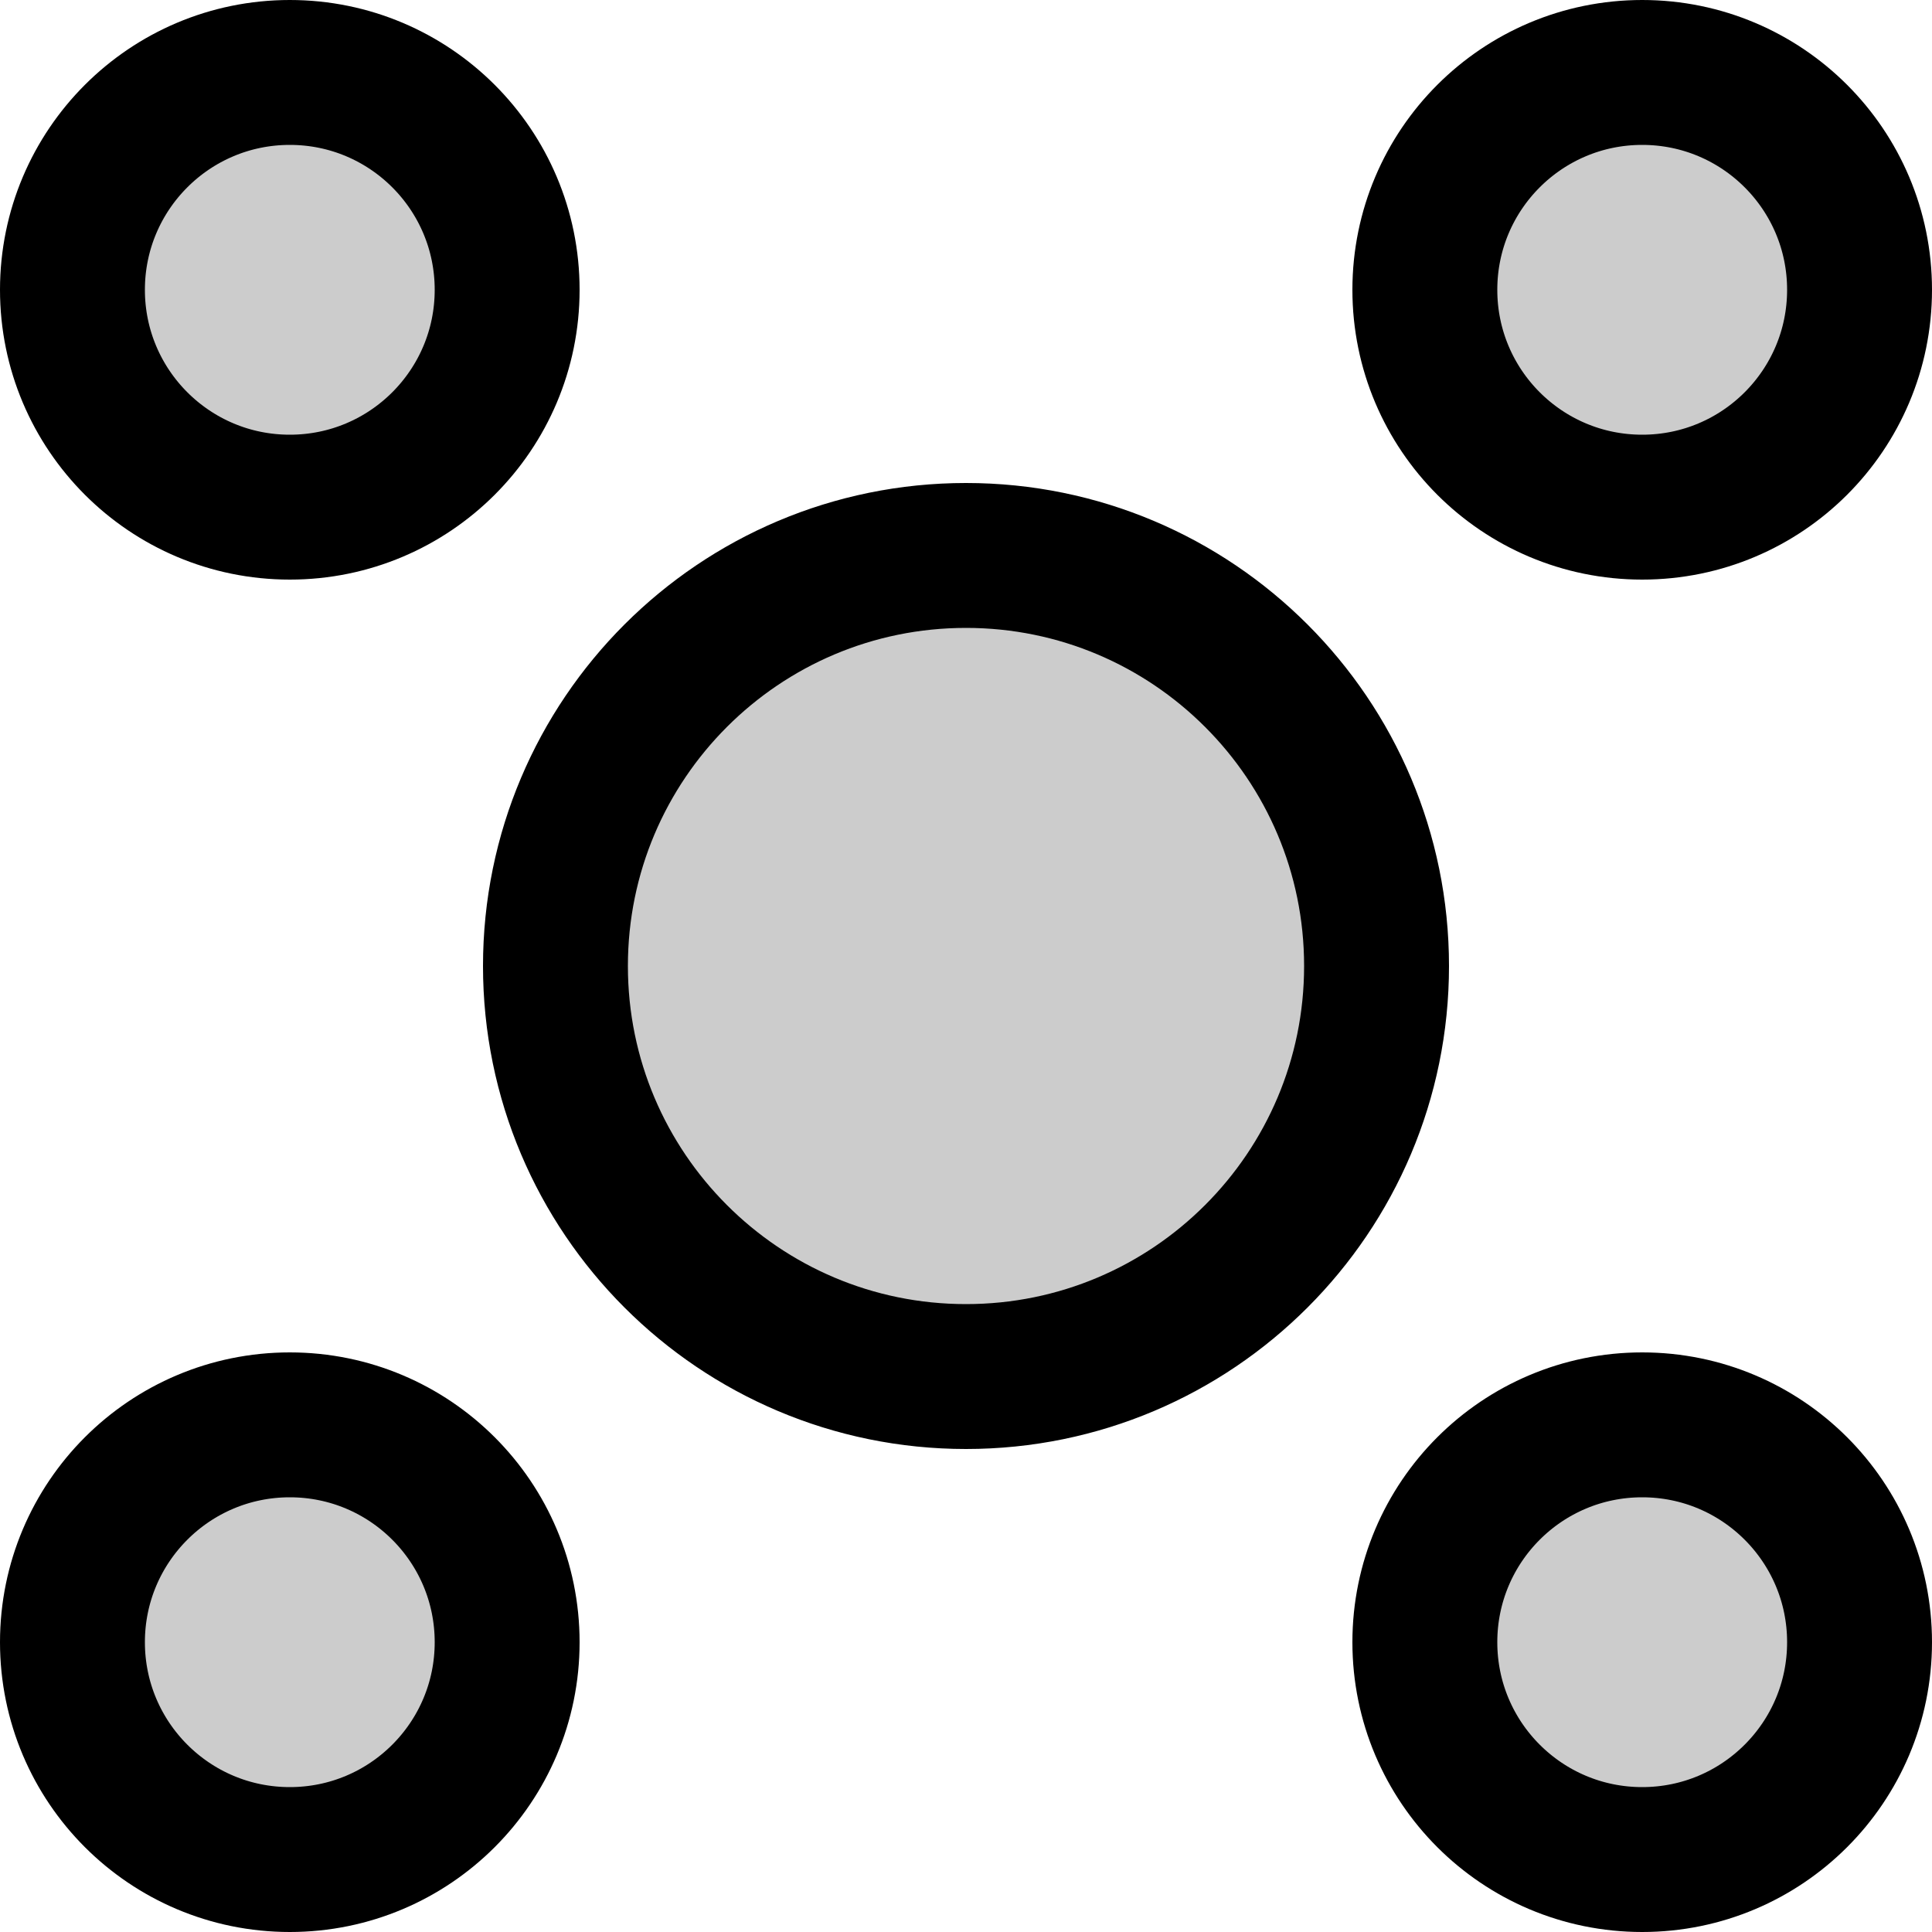 <svg xmlns="http://www.w3.org/2000/svg" width="20" height="20" viewBox="0 0 20 20" fill="none">
<path d="M14.25 10C14.25 12.347 12.347 14.25 10 14.25C7.653 14.25 5.75 12.347 5.75 10C5.75 7.653 7.653 5.75 10 5.75C12.347 5.75 14.25 7.653 14.25 10ZM5.25 17C5.25 18.243 4.243 19.25 3 19.25C1.757 19.25 0.75 18.243 0.75 17C0.75 15.757 1.757 14.75 3 14.75C4.243 14.75 5.25 15.757 5.25 17ZM5.25 3C5.25 4.243 4.243 5.25 3 5.25C1.757 5.25 0.75 4.243 0.75 3C0.75 1.757 1.757 0.75 3 0.75C4.243 0.75 5.25 1.757 5.25 3ZM19.25 17C19.25 18.243 18.243 19.25 17 19.25C15.757 19.25 14.75 18.243 14.75 17C14.75 15.757 15.757 14.75 17 14.75C18.243 14.75 19.25 15.757 19.25 17ZM19.25 3C19.25 4.243 18.243 5.25 17 5.25C15.757 5.25 14.75 4.243 14.75 3C14.75 1.757 15.757 0.75 17 0.75C18.243 0.75 19.25 1.757 19.25 3Z" fill="currentColor" fill-opacity="0.2" stroke="currentColor" stroke-width="1.5"></path>
</svg>